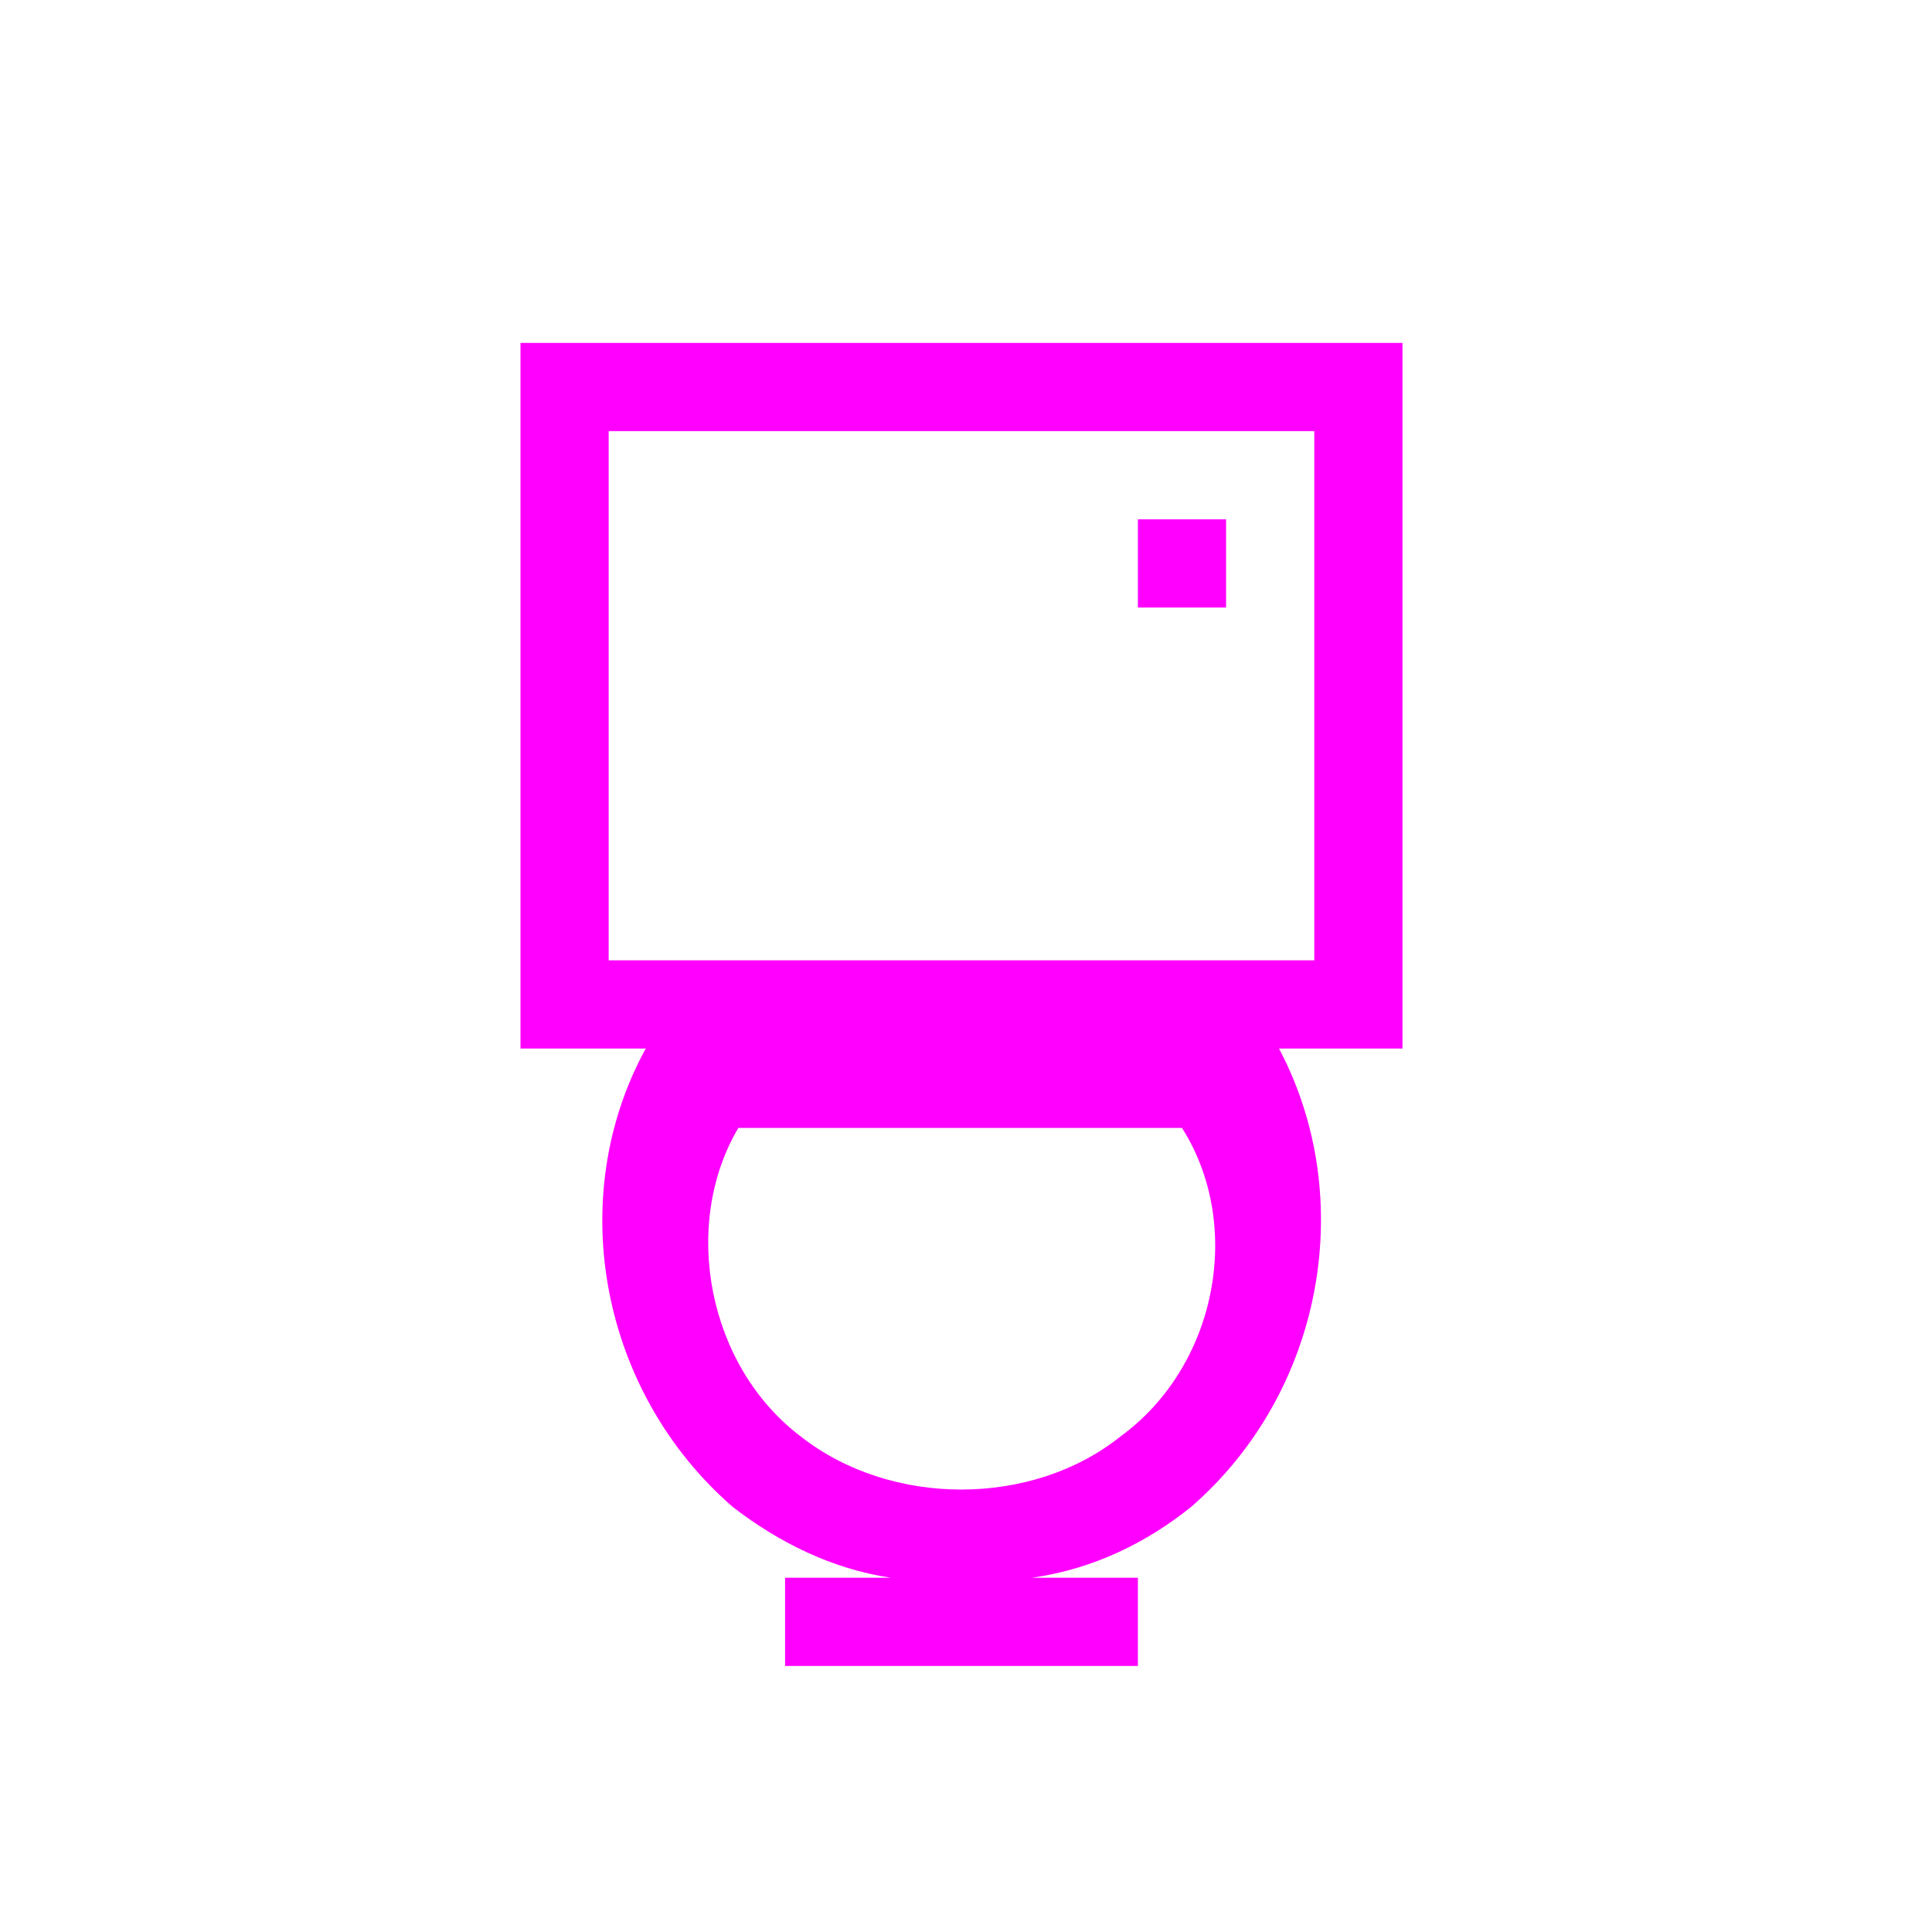 <?xml version="1.0" encoding="UTF-8" standalone="no"?>
<svg xmlns="http://www.w3.org/2000/svg" version="1.1" xmlns:cc="http://creativecommons.org/ns#" xmlns:dc="http://purl.org/dc/elements/1.1/" height="22" viewBox="0 0 22 22" width="22" xmlns:rdf="http://www.w3.org/1999/02/22-rdf-syntax-ns#">
<defs>
<style id="current-color-scheme" type="text/css">.ColorScheme-Text {
        color:#ff00ff;
      }</style>
</defs>
<g transform="translate(0 -1.03e3)">
<g transform="matrix(.422 0 0 .422 228 597)">
<g transform="matrix(1.36 0 0 1.36 183 -375)">
<path style="text-rendering:auto;color-rendering:auto;color:#000000;isolation:auto;mix-blend-mode:normal;shape-rendering:auto;solid-color:#000000;image-rendering:auto" d="m6 4v8h1.42c-0.93 1.7-0.51 3.9 0.99 5.2 0.52 0.4 1.12 0.7 1.79 0.8h-1.2v1h4v-1h-1.2c0.7-0.1 1.3-0.4 1.8-0.8 1.5-1.3 1.9-3.5 1-5.2h1.4v-8h-10zm1 1h8v6h-8v-6zm6 1v1h1v-1h-1zm-4.53 6.9h5.03c0.7 1.1 0.4 2.7-0.7 3.5-1 0.8-2.6 0.8-3.62 0-1.06-0.8-1.36-2.4-0.71-3.5z" transform="matrix(1.75 0 0 1.75 -532 1.03e3)" fill="#ff00ff"/>
</g>
</g>
</g>
</svg>
